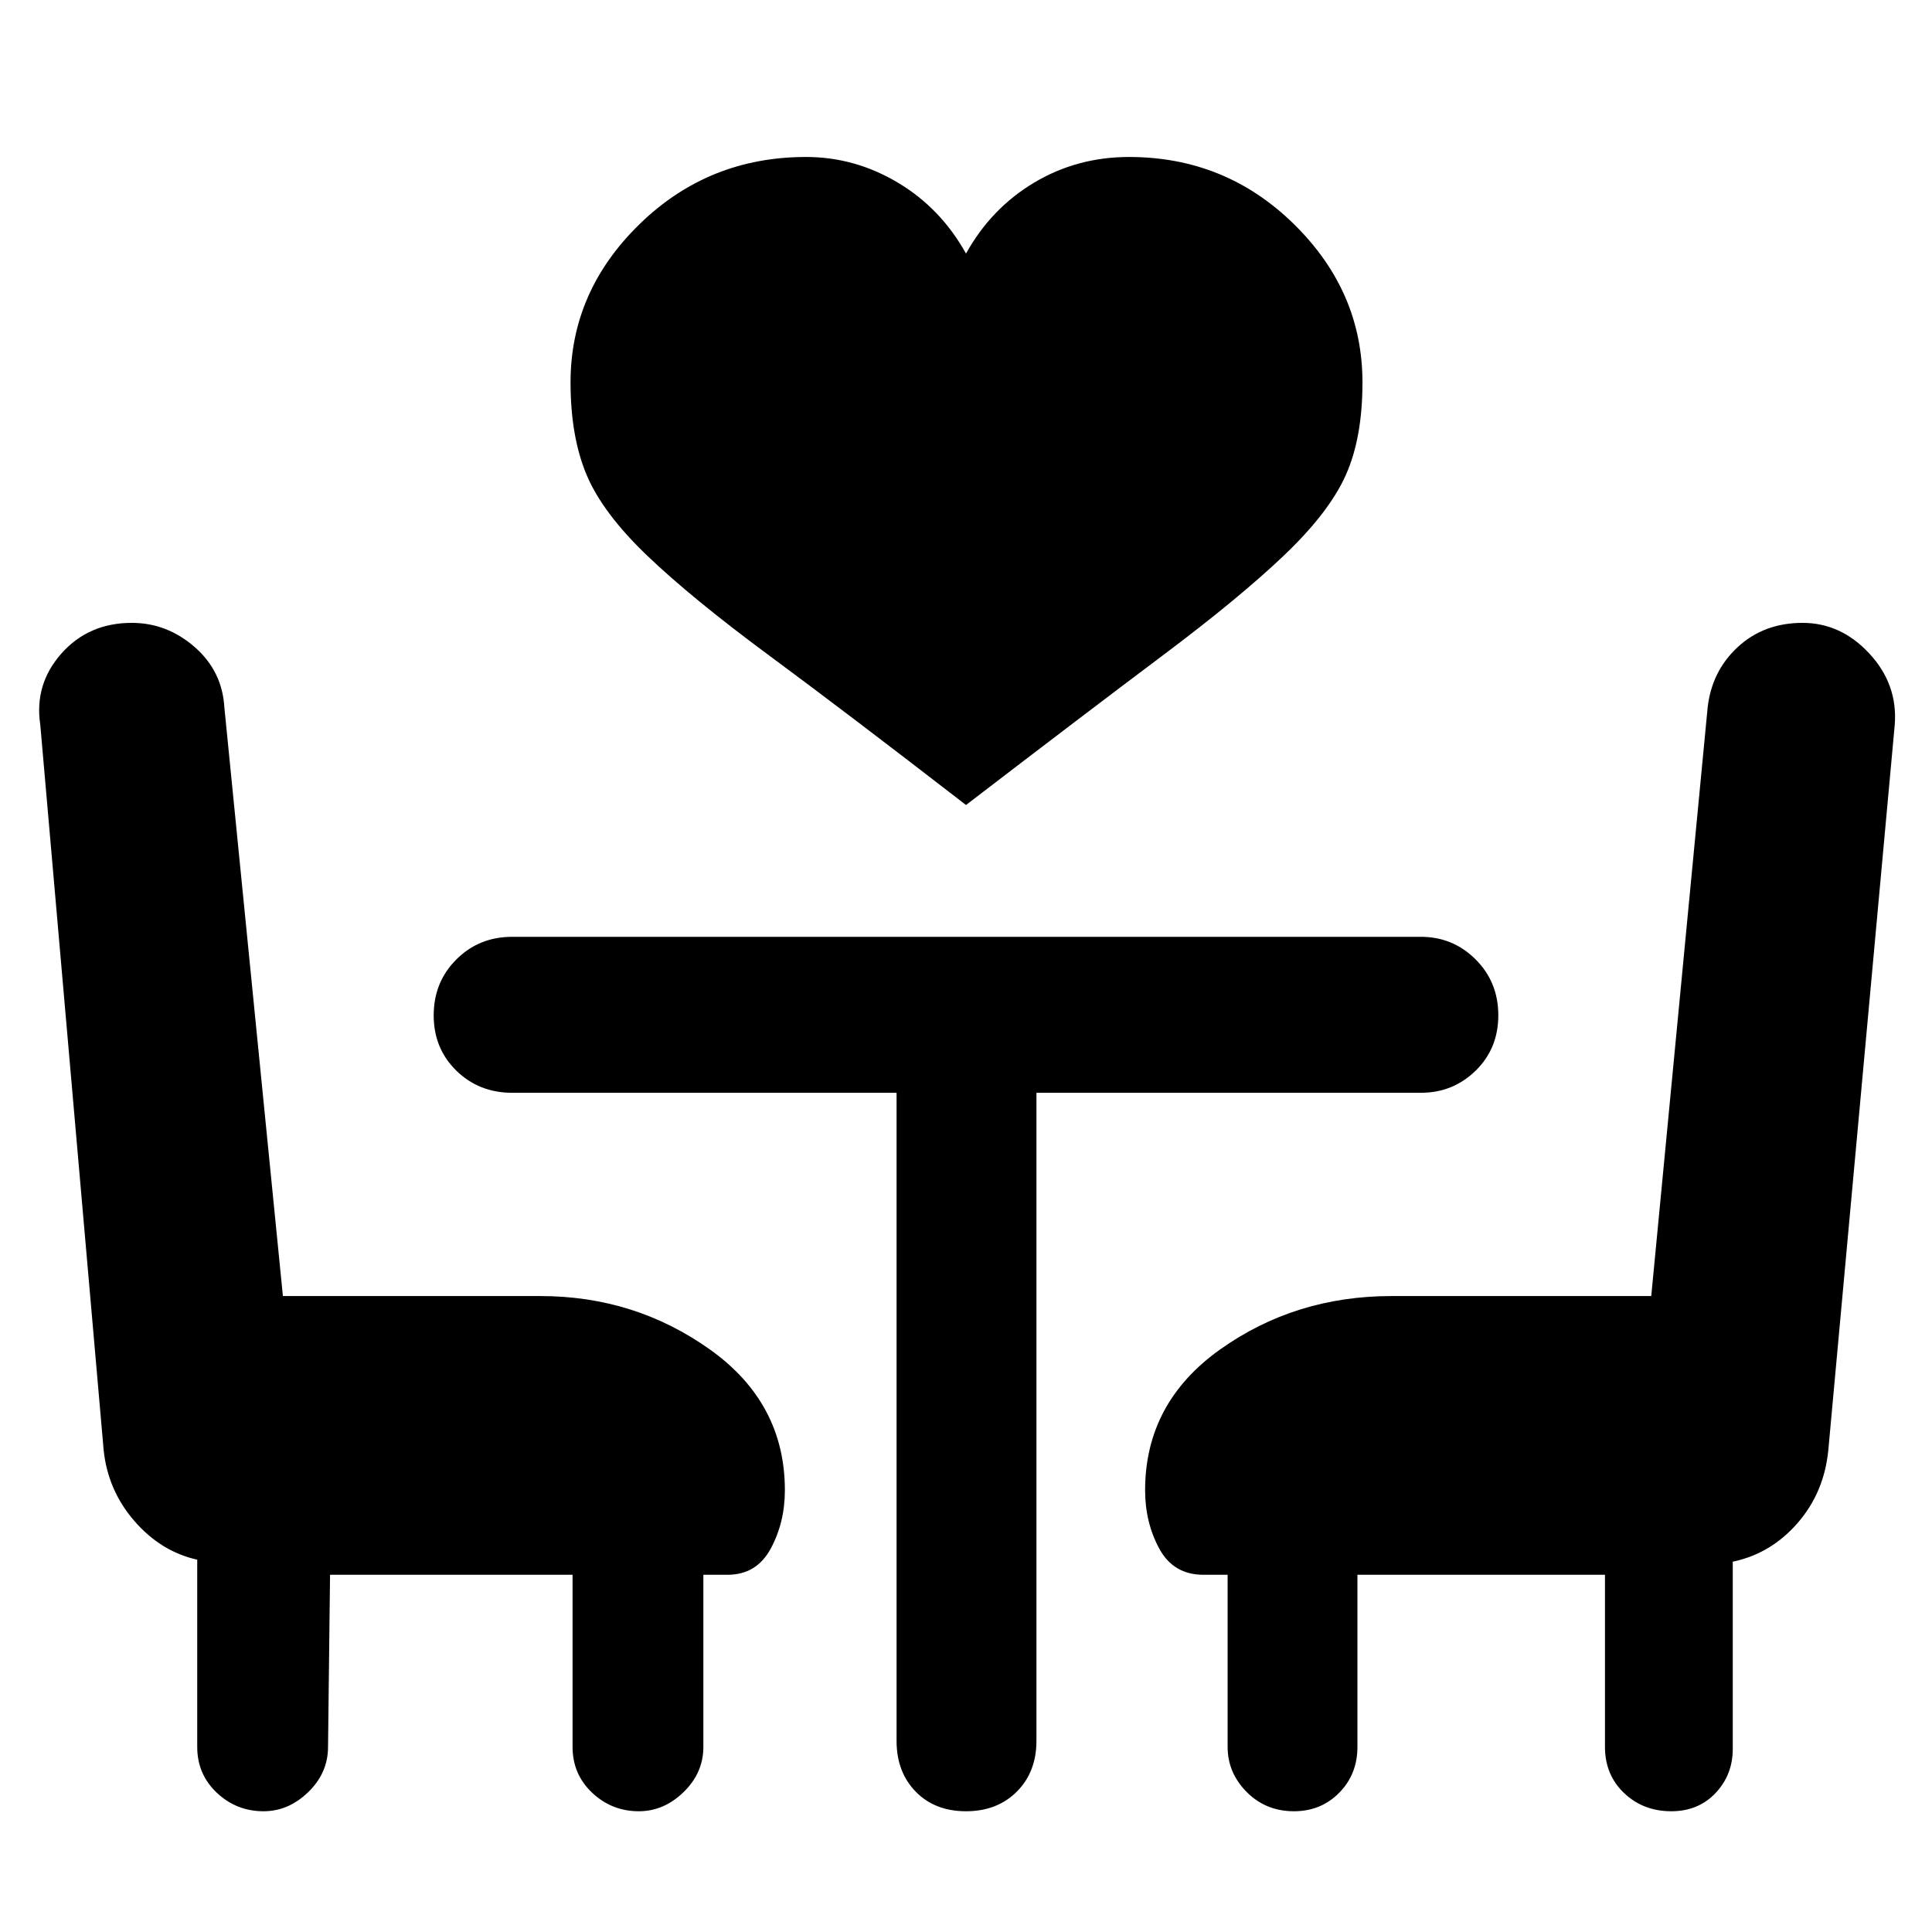 <svg xmlns="http://www.w3.org/2000/svg" height="48" viewBox="0 -960 960 960" width="48"><path d="M480-560q-59.5-46-97.75-74.25t-60.5-49.5Q299.5-705 291.5-724t-8-46q0-45.17 34.25-78.58Q352-882 400.5-882q24.27 0 45.64 12.75Q467.5-856.5 480-834q12.5-22.5 33.86-35.25T561-882q48 0 82 33.42 34 33.41 34 78.58 0 27.5-8.25 46t-30.5 39.75Q616-663 578-634.5T480-560ZM164-177.5 163-92q0 12.92-9.81 22.46Q143.38-60 130.94-60q-13.44 0-23.19-9.18Q98-78.37 98-92v-93q-18-4-31.21-19.21T51.5-239.5L20-600q-3-20.01 10.5-35.26 13.5-15.24 35-15.24 17.45 0 31.22 12 13.78 12 14.79 30.25L140.57-316H268.5q46.94 0 84.22 26.53T390-219.5q0 16-7.03 29t-21.47 13h-12V-92q0 12.92-9.81 22.46Q329.88-60 317.44-60q-13.44 0-23.19-9.18-9.75-9.19-9.75-22.82v-85.5H164ZM830.44-60Q816.5-60 807-69.04q-9.5-9.04-9.5-22.96v-85.5h-123V-92q0 13.63-9.06 22.82-9.06 9.18-22.5 9.18-13.94 0-23.44-9.54Q610-79.08 610-92v-85.5h-12q-14.94 0-21.97-13-7.03-13-7.03-29 0-43.44 37.28-69.97T691.5-316h129l28-292.25q2-18.25 15-30.25t32.16-12q19.1 0 33.22 15.25Q943-620 941.5-600l-33 360.33q-2 21.17-15.25 36.42T861-184v93q0 12.92-8.56 21.96-8.56 9.04-22 9.04ZM445.5-417h-191q-16.5 0-27.75-11t-11.25-27.5q0-16.5 11.25-27.75t27.75-11.25H706q16 0 27.25 11.25t11.25 27.75q0 16.5-11.25 27.5T706-417H515v322q0 15.5-9.75 25.25T480-60q-15.5 0-25-9.75T445.5-95v-322Z"/></svg>